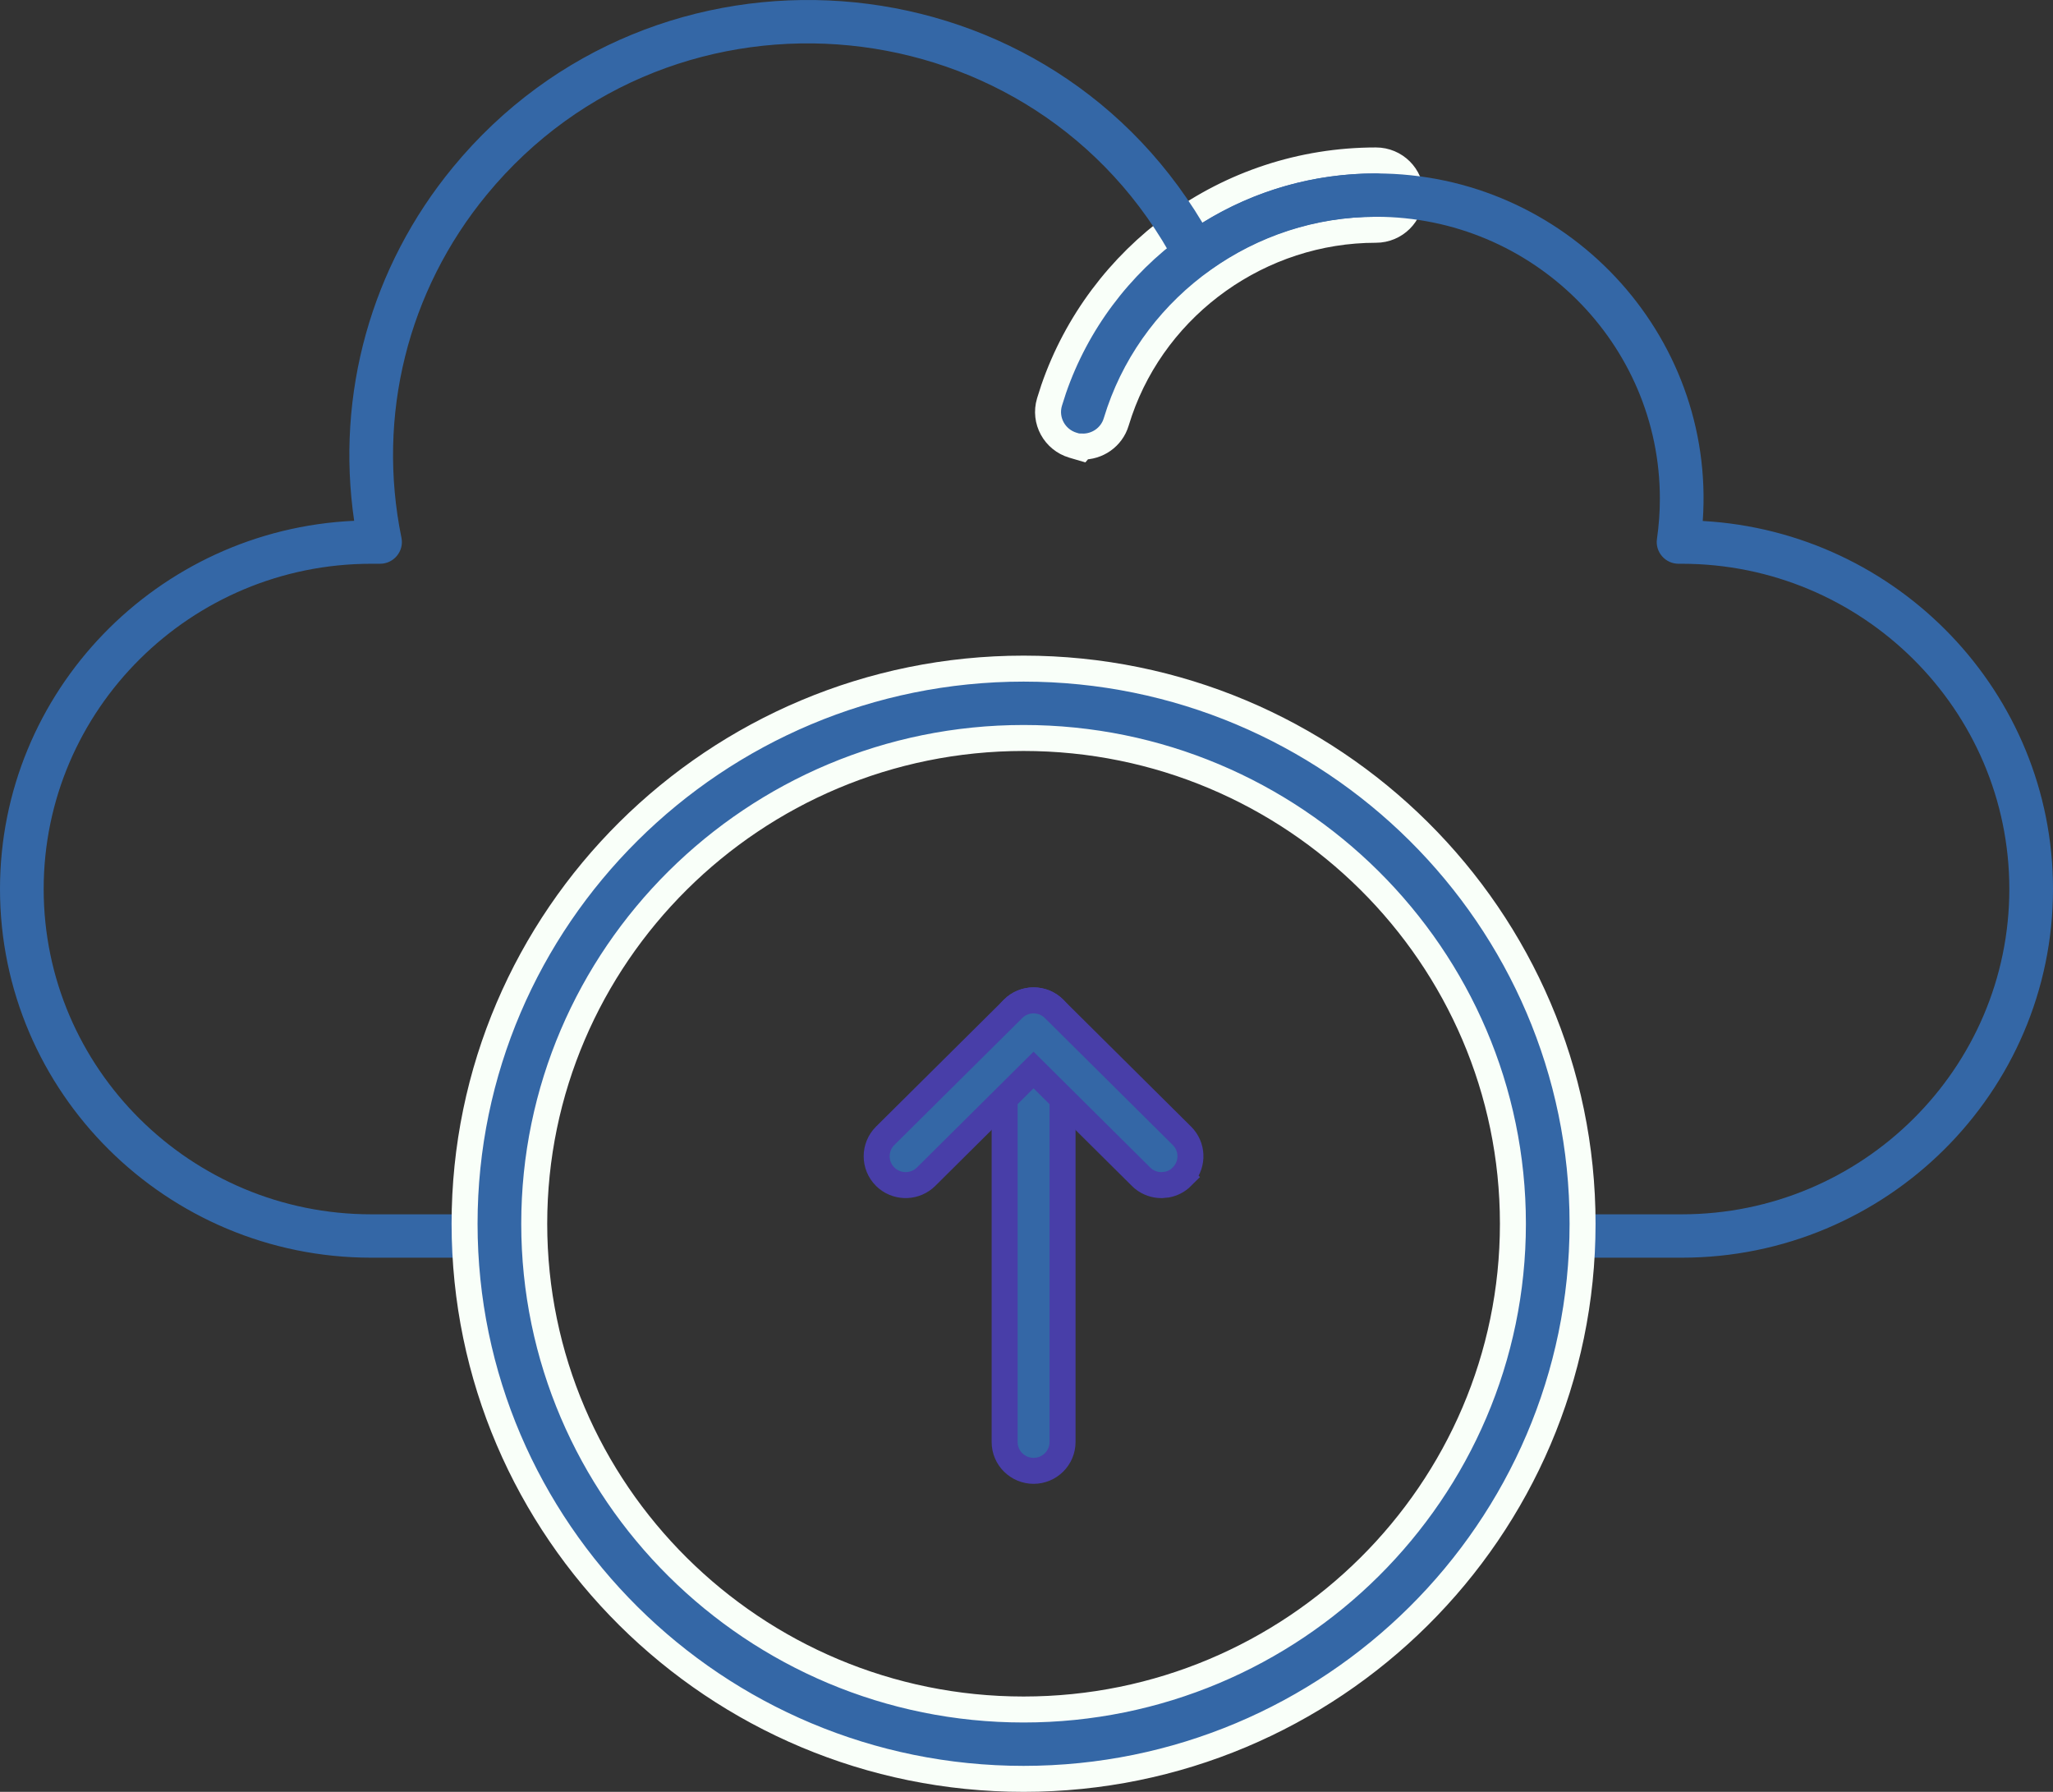 <svg width="55" height="48" viewBox="0 0 55 48" fill="none" xmlns="http://www.w3.org/2000/svg">
<rect x="0" y="0" width="55" height="48" fill="#333333" stroke="none"/>
<path d="M36.862 4.298C37.375 4.298 37.796 4.711 37.796 5.227C37.796 5.742 37.375 6.155 36.862 6.155C33.773 6.155 30.991 8.143 29.995 11.02L29.904 11.301C29.781 11.714 29.394 11.976 28.98 11.963L28.958 11.989L28.744 11.926C28.252 11.78 27.968 11.264 28.116 10.77L28.227 10.423C29.453 6.868 32.848 4.298 36.862 4.298Z" fill="#3467A6" stroke="#F9FFF9" stroke-width="0.696"/>
<path d="M45.053 33.691H41.543C41.22 33.691 40.958 33.43 40.958 33.11C40.958 32.789 41.22 32.529 41.543 32.529H45.053C49.893 32.529 53.83 28.62 53.83 23.815C53.83 19.011 49.893 15.102 45.053 15.102H44.969C44.799 15.102 44.638 15.029 44.527 14.901C44.416 14.774 44.365 14.605 44.39 14.438C44.442 14.076 44.468 13.713 44.468 13.359C44.468 9.195 41.056 5.807 36.862 5.807C35.23 5.807 33.674 6.314 32.362 7.272C32.074 7.482 31.664 7.389 31.497 7.074C27.781 0.047 18.073 -0.896 13.04 5.216C10.92 7.791 10.087 11.141 10.755 14.406C10.828 14.766 10.55 15.102 10.181 15.102H9.947C5.108 15.102 1.17 19.011 1.17 23.816C1.17 28.62 5.108 32.529 9.947 32.529H13.457C13.78 32.529 14.043 32.789 14.043 33.11C14.043 33.431 13.78 33.691 13.457 33.691H9.947C4.462 33.691 0 29.261 0 23.816C0 18.523 4.215 14.19 9.488 13.951C8.992 10.564 9.939 7.147 12.134 4.481C17.523 -2.064 27.849 -1.33 32.214 5.968C33.607 5.101 35.2 4.646 36.862 4.646C41.943 4.646 45.969 8.94 45.617 13.956C50.841 14.247 55 18.558 55 23.815C55 29.261 50.538 33.691 45.053 33.691L45.053 33.691Z" fill="#3467A6"/>
<path d="M27.422 17.911C35.677 17.911 42.397 24.579 42.397 32.781C42.397 40.983 35.677 47.652 27.422 47.652C19.166 47.652 12.446 40.984 12.446 32.781C12.446 24.579 19.166 17.911 27.422 17.911ZM27.422 19.769C20.191 19.769 14.312 25.609 14.312 32.781C14.312 39.954 20.191 45.794 27.422 45.794C34.652 45.794 40.531 39.953 40.531 32.781C40.531 25.609 34.652 19.769 27.422 19.769Z" fill="#3467A6" stroke="#F9FFF9" stroke-width="0.696"/>
<path d="M27.69 26.797C28.116 26.797 28.466 27.141 28.466 27.57V38.627C28.466 39.057 28.116 39.401 27.69 39.401C27.264 39.401 26.914 39.057 26.914 38.627V27.57C26.914 27.141 27.264 26.797 27.69 26.797Z" fill="#3467A6" stroke="#483EA8" stroke-width="0.696"/>
<path d="M27.141 27.024C27.444 26.723 27.934 26.723 28.237 27.024L31.664 30.426L31.718 30.485C31.967 30.789 31.949 31.237 31.664 31.52L31.665 31.521C31.551 31.635 31.41 31.705 31.264 31.733L31.116 31.747C30.944 31.747 30.769 31.69 30.627 31.575L30.568 31.521L27.689 28.663L24.811 31.521C24.526 31.803 24.078 31.82 23.773 31.574L23.714 31.521C23.41 31.219 23.41 30.729 23.714 30.426L27.141 27.025V27.024Z" fill="#3467A6" stroke="#483EA8" stroke-width="0.696"/>
</svg>
